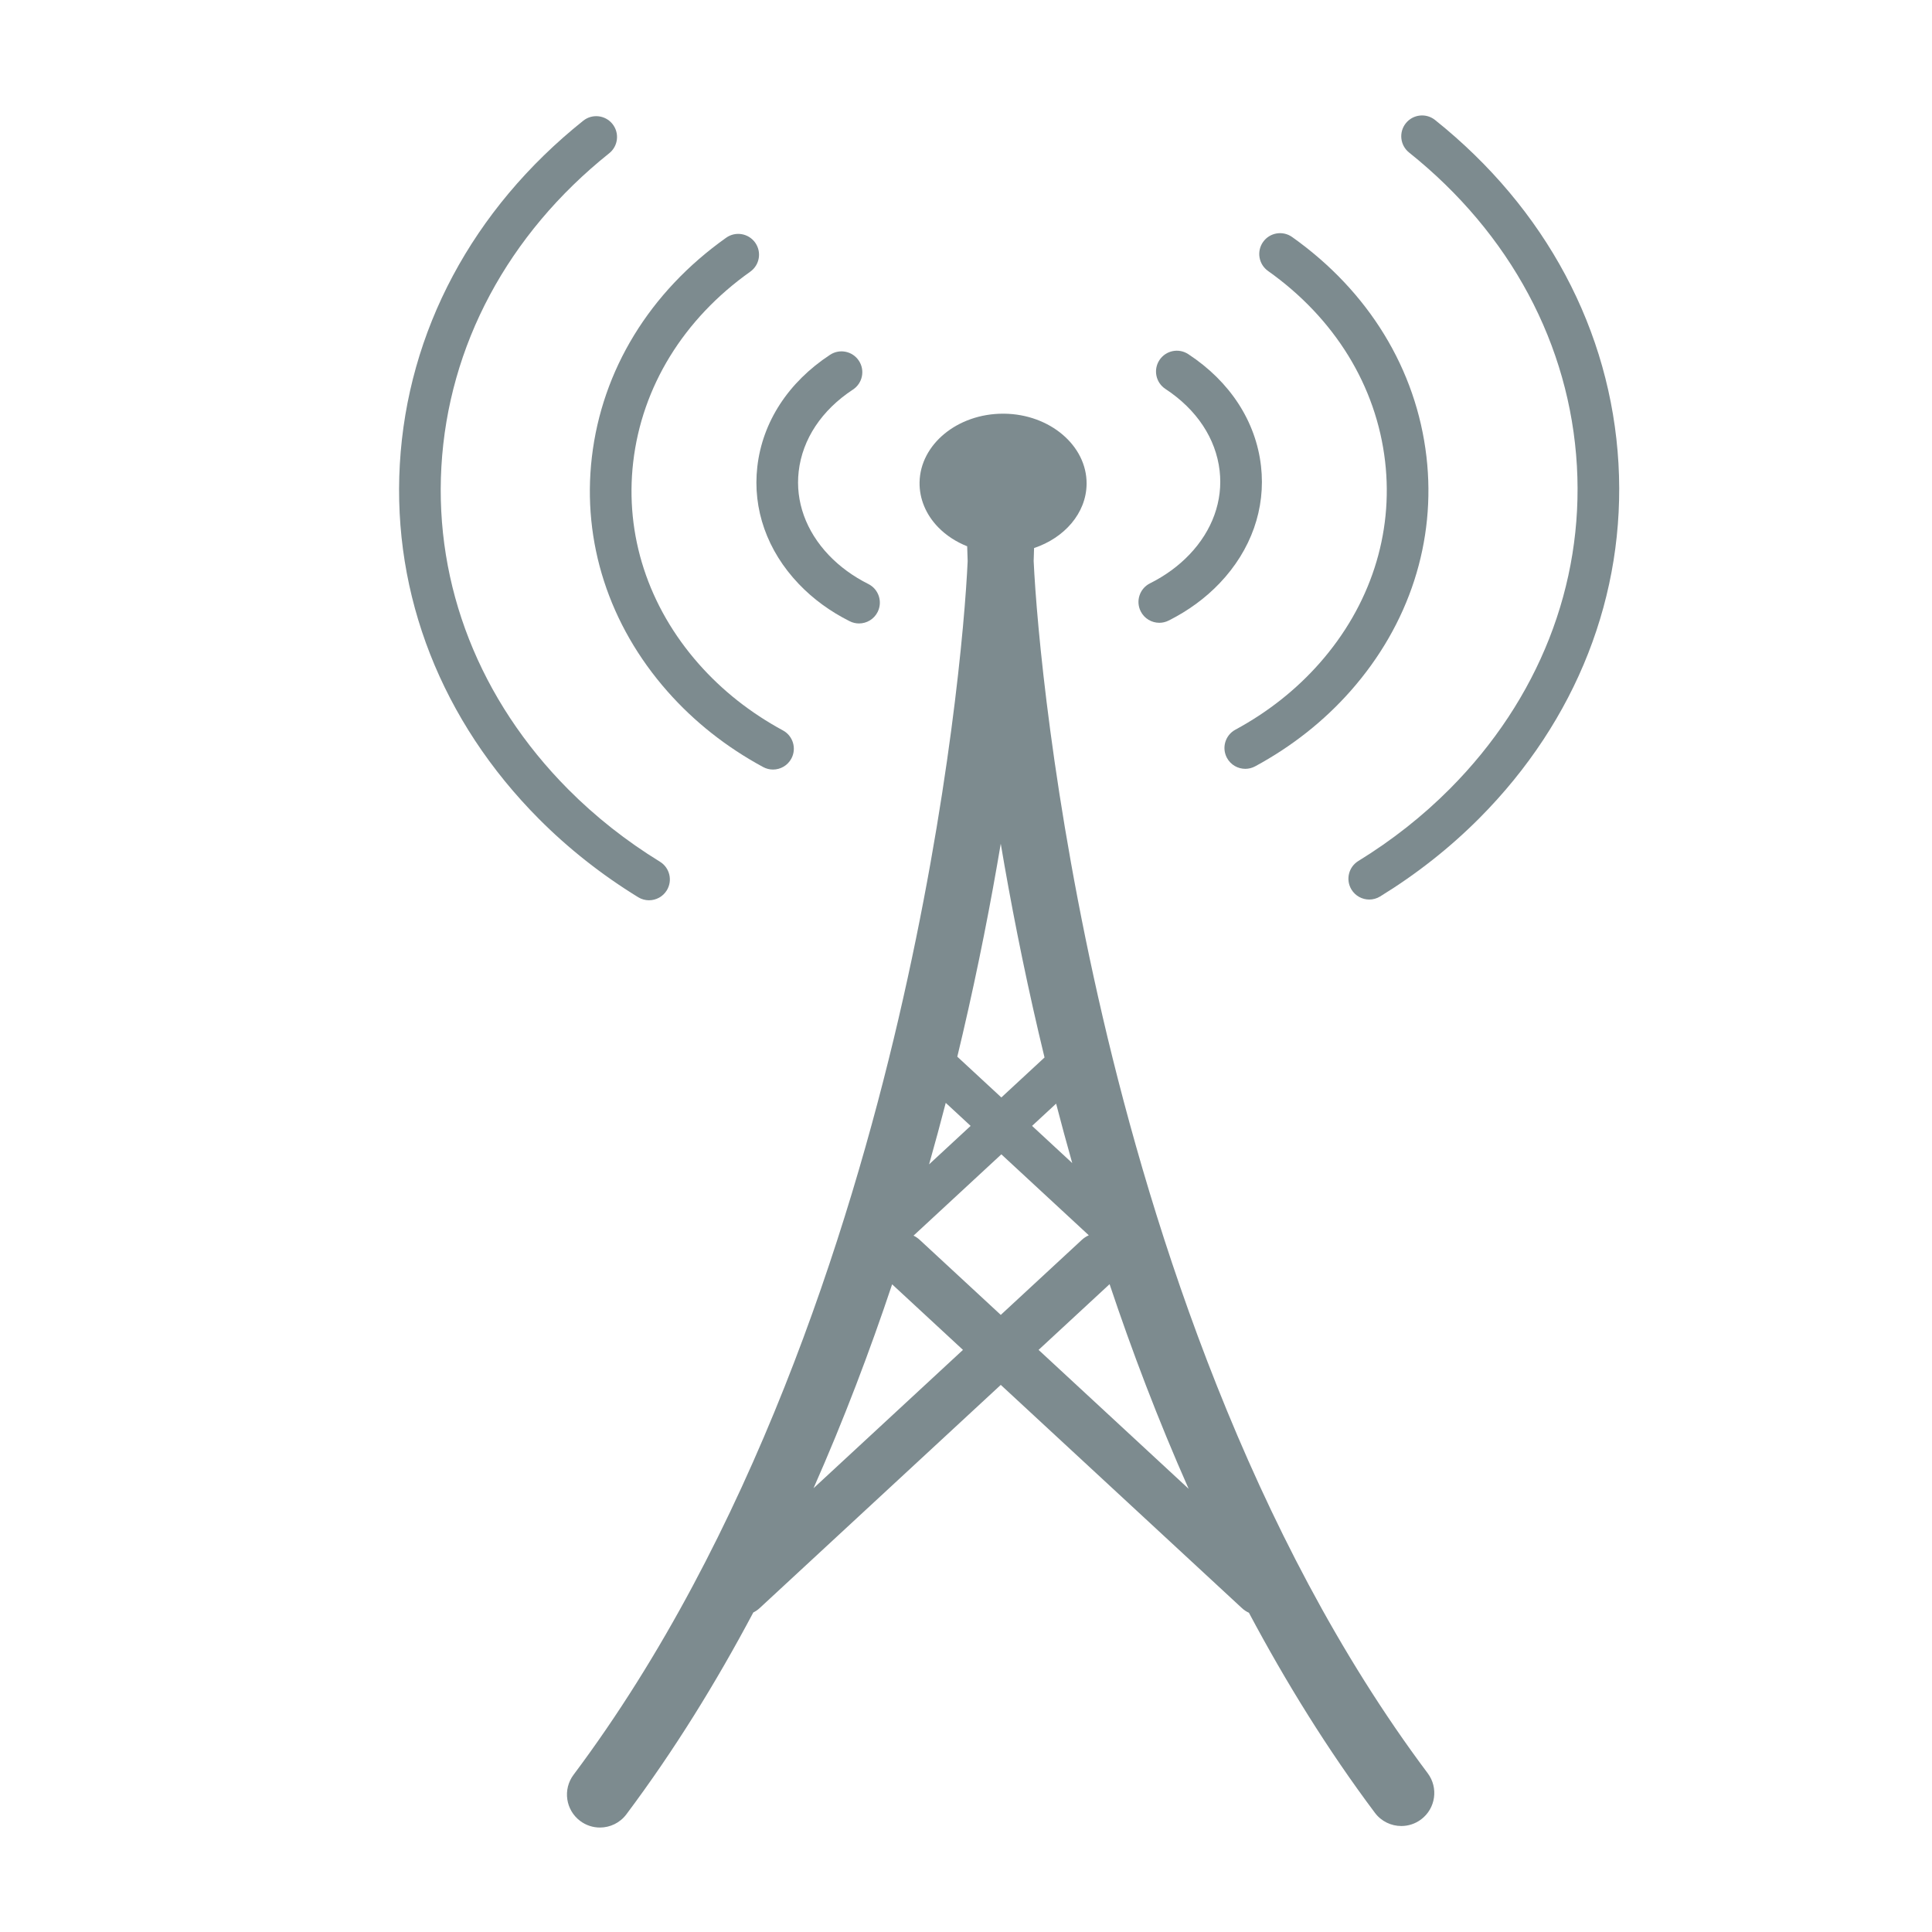 <svg enable-background="new 0 0 580 580" height="580" viewBox="0 0 580 580" width="580" xmlns="http://www.w3.org/2000/svg">
<path d="m331.074 305.44c-15.244-65.444-19.899-118.535-20.761-137.018.067-1.565.107-2.869.124-3.894 9.107-3.05 15.617-10.435 15.766-19.119.001-.039-.002-.076-.008-.113.007-.038.011-.077.011-.116.046-11.411-11.043-20.825-24.72-20.986-.121-.001-.24-.002-.36-.002-13.66 0-24.872 9.188-25.067 20.619-.083 4.891 1.899 9.673 5.582 13.464 2.393 2.463 5.377 4.401 8.713 5.725.017 1.138.063 2.622.146 4.441-.807 18.068-5.415 71.487-20.782 137.459-14.914 64.025-43.94 155.361-97.532 226.898-3.28 4.378-2.39 10.586 1.988 13.865 1.781 1.334 3.865 1.979 5.931 1.979 3.013 0 5.989-1.37 7.935-3.967 14.351-19.156 26.982-39.635 38.107-60.604.668-.324 1.301-.748 1.874-1.279l72.42-67.038 72.421 67.038c.629.582 1.331 1.032 2.072 1.366 11.055 20.778 23.593 41.066 37.819 60.057 1.945 2.598 4.921 3.967 7.935 3.967 2.065 0 4.15-.645 5.931-1.979 4.378-3.279 5.269-9.487 1.988-13.865-53.592-71.536-82.62-162.872-97.533-226.898zm-47.156 25.645l7.471 6.916-12.468 11.542c1.784-6.303 3.445-12.46 4.997-18.458zm16.694 15.453l26.252 24.301c-.747.335-1.456.788-2.09 1.376l-24.334 22.525-24.333-22.525c-.569-.526-1.197-.948-1.859-1.271zm21.281 2.624l-12.058-11.161 7.22-6.683c1.508 5.806 3.114 11.755 4.838 17.844zm-21.458-95.875c2.926 17.359 6.645 36.457 11.348 56.647.574 2.467 1.177 4.986 1.793 7.53l-12.963 11.999-13.224-12.241c.556-2.306 1.099-4.586 1.621-6.828 4.744-20.369 8.486-39.625 11.425-57.107zm-56.208 193.489c9.134-20.648 16.942-41.303 23.597-61.215l21.266 19.686zm67.564-41.529l21.314-19.729c6.692 19.987 14.545 40.717 23.735 61.431z" fill="rgba(125,139,143,1.0)" fill-opacity="1" stroke="rgba(35,35,35,1.0)" stroke-opacity="1" stroke-width="0"/>
<path d="m485.878 139.185c-2.281-39.969-21.835-76.605-55.059-103.16-2.697-2.156-6.63-1.716-8.784.98-2.155 2.696-1.716 6.629.979 8.784 30.415 24.309 48.309 57.73 50.385 94.108 2.038 35.706-11.489 70.105-38.09 96.863-8.149 8.197-17.41 15.503-27.523 21.715-2.941 1.806-3.861 5.655-2.055 8.596 1.18 1.921 3.23 2.979 5.331 2.979 1.115 0 2.245-.299 3.265-.925 10.958-6.73 20.999-14.655 29.846-23.553 29.138-29.308 43.948-67.091 41.705-106.387z" fill="rgba(125,139,143,1.0)" fill-opacity="1" stroke="rgba(35,35,35,1.0)" stroke-opacity="1" stroke-width="0"/>
<path d="m380.672 81.346c20.033 14.208 32.515 34.516 35.145 57.182 2.53 21.807-4.462 43.322-19.688 60.581-7.033 7.973-15.533 14.686-25.265 19.953-3.035 1.643-4.164 5.435-2.521 8.471 1.131 2.09 3.281 3.276 5.502 3.276 1.004 0 2.023-.243 2.969-.755 11.028-5.968 20.68-13.598 28.688-22.676 17.602-19.953 25.674-44.916 22.729-70.29-3.043-26.234-17.366-49.651-40.329-65.937-2.815-1.996-6.715-1.334-8.713 1.482-1.997 2.815-1.333 6.716 1.483 8.713z" fill="rgba(125,139,143,1.0)" fill-opacity="1" stroke="rgba(35,35,35,1.0)" stroke-opacity="1" stroke-width="0"/>
<path d="m348.033 186.966c.94 0 1.896-.213 2.794-.663 5.875-2.943 11.029-6.718 15.319-11.219 9.469-9.937 13.879-22.43 12.416-35.179-1.541-13.429-9.297-25.359-21.839-33.593-2.884-1.895-6.76-1.091-8.654 1.794-1.894 2.885-1.091 6.76 1.795 8.654 9.388 6.164 15.169 14.889 16.28 24.57 1.033 9.001-2.18 17.926-9.047 25.131-3.292 3.455-7.285 6.371-11.868 8.666-3.086 1.546-4.335 5.301-2.789 8.387 1.096 2.188 3.302 3.452 5.593 3.452z" fill="rgba(125,139,143,1.0)" fill-opacity="1" stroke="rgba(35,35,35,1.0)" stroke-opacity="1" stroke-width="0"/>
<path d="m194.844 270.267c2.1 0 4.151-1.059 5.331-2.979 1.807-2.941.887-6.79-2.054-8.596-10.113-6.211-19.373-13.517-27.523-21.715-26.601-26.757-40.129-61.157-38.091-96.862 2.076-36.378 19.97-69.8 50.384-94.109 2.696-2.155 3.135-6.087.98-8.784-2.156-2.696-6.088-3.135-8.784-.98-33.224 26.555-52.778 63.191-55.059 103.161-2.243 39.296 12.568 77.079 41.706 106.387 8.848 8.9 18.89 16.824 29.845 23.553 1.02.626 2.149.924 3.265.924z" fill="rgba(125,139,143,1.0)" fill-opacity="1" stroke="rgba(35,35,35,1.0)" stroke-opacity="1" stroke-width="0"/>
<path d="m200.405 207.593c8.008 9.079 17.661 16.708 28.688 22.676.946.512 1.964.755 2.969.755 2.22 0 4.371-1.187 5.501-3.276 1.643-3.036.514-6.828-2.521-8.471-9.731-5.267-18.231-11.98-25.265-19.953-15.226-17.259-22.217-38.774-19.688-60.581 2.63-22.666 15.111-42.974 35.144-57.183 2.815-1.997 3.479-5.898 1.482-8.713-1.997-2.815-5.897-3.479-8.713-1.482-22.963 16.287-37.286 39.704-40.33 65.938-2.941 25.375 5.131 50.338 22.733 70.29z" fill="rgba(125,139,143,1.0)" fill-opacity="1" stroke="rgba(35,35,35,1.0)" stroke-opacity="1" stroke-width="0"/>
<path d="m239.77 175.284c4.289 4.5 9.442 8.274 15.319 11.218.898.45 1.854.664 2.794.664 2.291 0 4.497-1.264 5.592-3.452 1.546-3.086.298-6.841-2.788-8.387-4.584-2.297-8.578-5.212-11.869-8.667-6.866-7.205-10.079-16.13-9.046-25.131 1.111-9.681 6.893-18.407 16.281-24.571 2.886-1.894 3.689-5.769 1.794-8.654s-5.769-3.69-8.654-1.794c-12.542 8.234-20.298 20.165-21.839 33.594-1.462 12.75 2.947 25.244 12.416 35.18z" fill="rgba(125,139,143,1.0)" fill-opacity="1" stroke="rgba(35,35,35,1.0)" stroke-opacity="1" stroke-width="0"/>
</svg>
